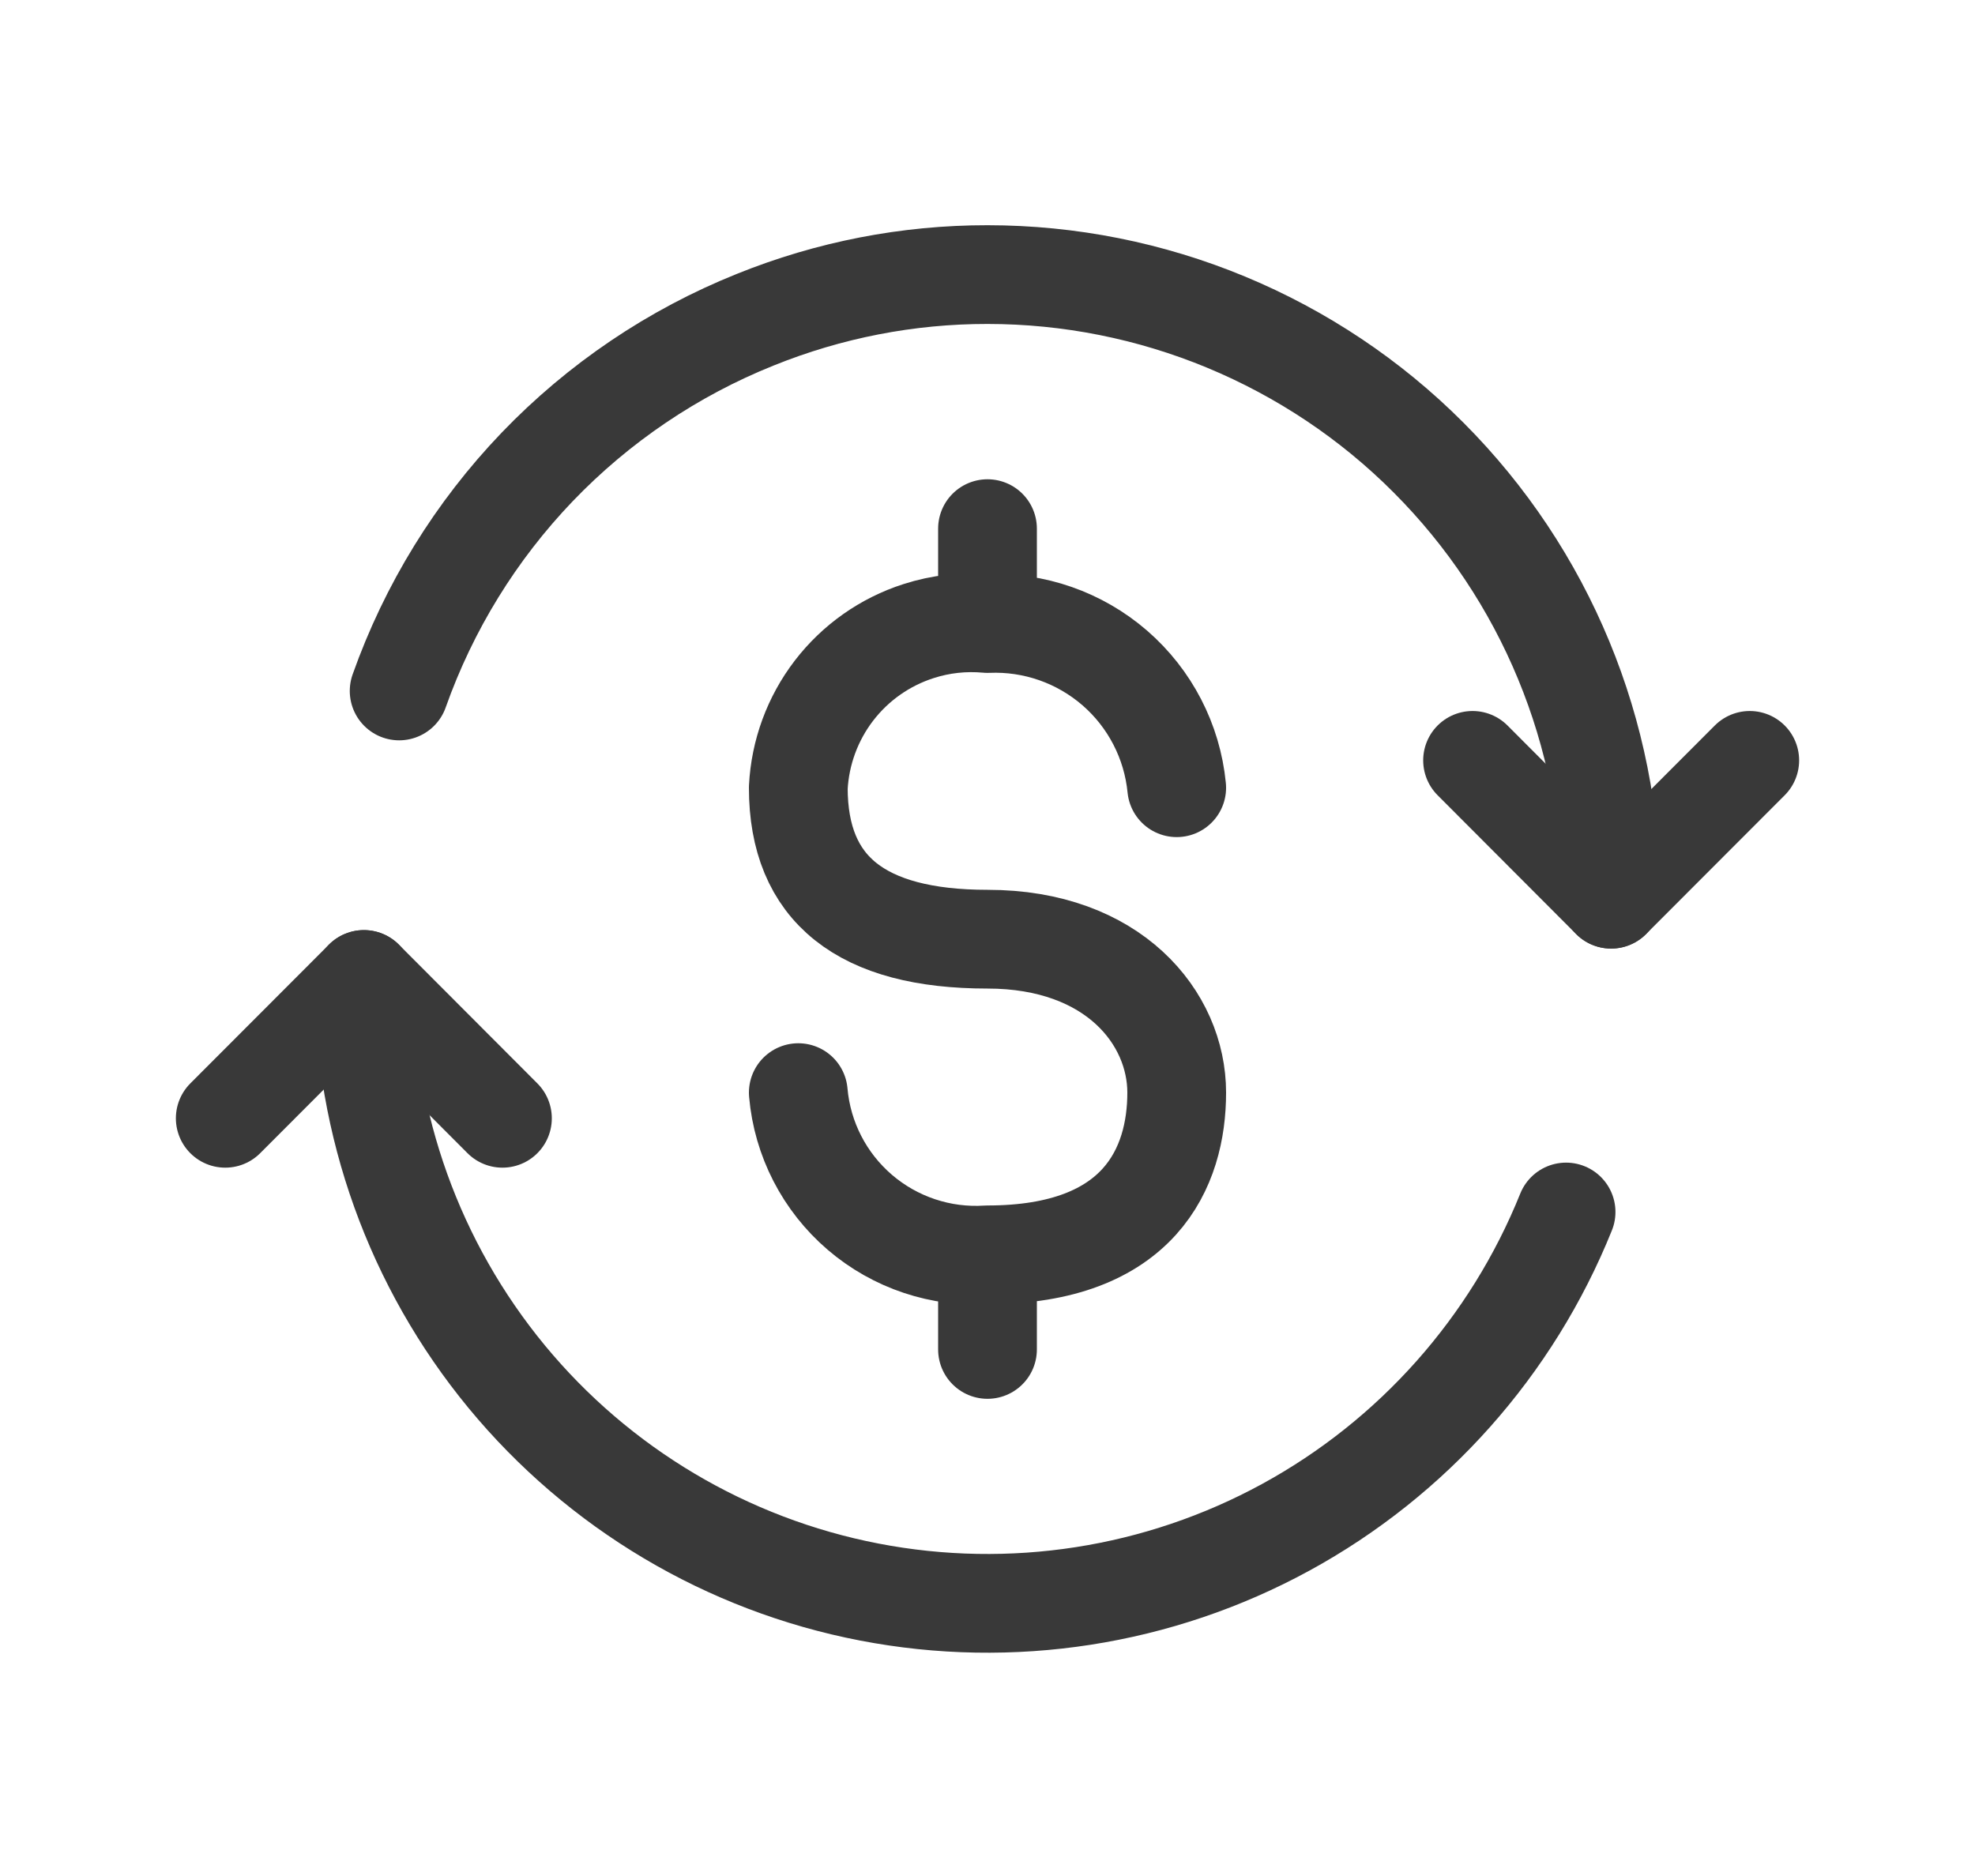 <svg width="20" height="19" viewBox="0 0 20 19" fill="none" xmlns="http://www.w3.org/2000/svg">
<path d="M5.088 11.326L3.685 9.92L2.281 11.326M14.912 7.701L16.315 9.107L17.719 7.701" stroke="#393939" stroke-linecap="round" stroke-linejoin="round"/>
<path d="M16.315 9.107C16.315 7.428 15.65 5.82 14.466 4.634C13.88 4.046 13.183 3.581 12.417 3.263C11.651 2.945 10.829 2.781 10 2.781C9.194 2.78 8.395 2.936 7.648 3.238C6.815 3.572 6.062 4.081 5.44 4.729C4.818 5.378 4.342 6.151 4.042 6.998M3.685 9.92C3.686 11.388 4.197 12.81 5.131 13.943C6.064 15.074 7.362 15.846 8.802 16.124C10.241 16.402 11.733 16.171 13.021 15.468C14.308 14.765 15.311 13.636 15.859 12.275" stroke="#393939" stroke-linecap="round" stroke-linejoin="round"/>
<path d="M8.084 11.066C8.125 11.536 8.349 11.971 8.707 12.278C9.065 12.585 9.529 12.74 10 12.709C11.545 12.709 11.916 11.82 11.916 11.066C11.916 10.311 11.277 9.512 10 9.512C8.723 9.512 8.084 9.007 8.084 7.978C8.102 7.621 8.228 7.278 8.445 6.995C8.662 6.712 8.961 6.501 9.301 6.392C9.526 6.319 9.764 6.293 10 6.315C10.471 6.295 10.932 6.456 11.289 6.765C11.645 7.074 11.87 7.508 11.916 7.978M10 13.667V12.835M10 5.354V6.312" stroke="#393939" stroke-linecap="round" stroke-linejoin="round"/>
</svg>

